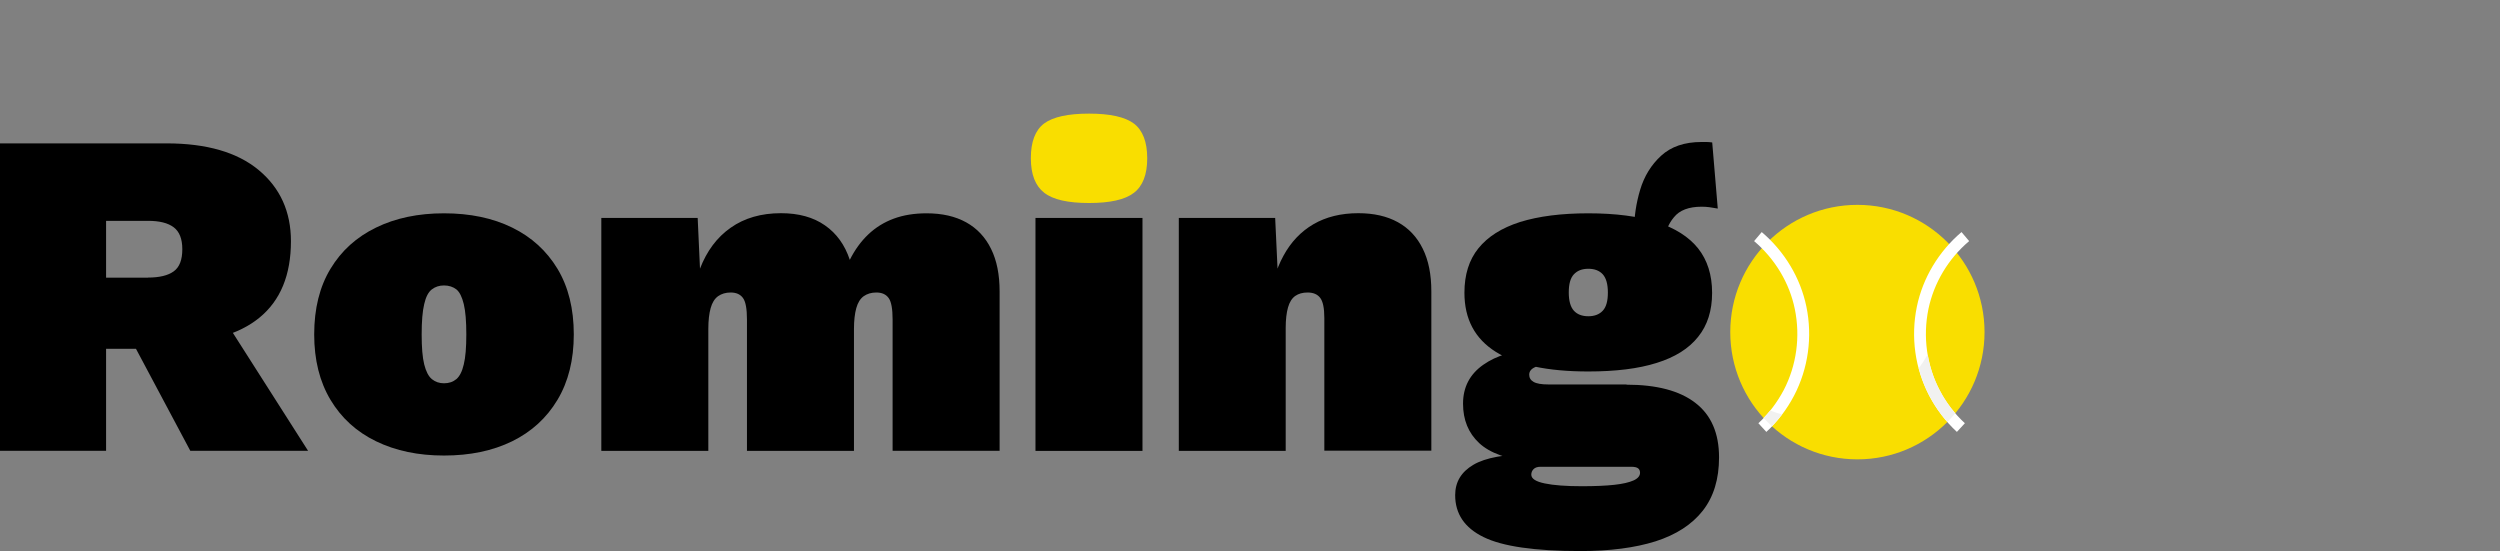 <svg width="4074" height="898" viewBox="0 0 4074 898" fill="none" xmlns="http://www.w3.org/2000/svg">
<rect x="0" y="0" width="4074" height="898" fill="#808080" stroke="none"/>
<g clip-path="url(#clip0)">
<path d="M3026.82 748.564C3141.24 748.564 3234 655.724 3234 541.201C3234 426.678 3141.24 333.838 3026.82 333.838C2912.4 333.838 2819.64 426.678 2819.64 541.201C2819.64 655.724 2912.4 748.564 3026.82 748.564Z" fill="#F9DE00"/>
<path d="M2878.46 703.842L2865.45 689.691C2882.23 674.219 2895.99 655.917 2906.74 635.728C2927.66 595.538 2934.07 548.556 2924.83 503.649C2916.16 461.196 2892.6 421.949 2858.48 392.892L2870.92 378.175C2908.24 409.874 2934.07 453.082 2943.69 499.687C2953.87 549.122 2946.7 600.444 2923.7 644.596C2912.01 666.86 2896.93 686.861 2878.46 703.842Z" fill="white"/>
<path d="M3188.94 703.842C3170.66 686.861 3155.39 666.86 3143.7 644.596C3120.7 600.444 3113.54 549.122 3123.72 499.687C3133.33 453.082 3159.16 409.874 3196.48 378.175L3208.93 392.892C3174.8 421.761 3151.43 461.196 3142.57 503.649C3133.33 548.745 3139.74 595.538 3160.67 635.728C3171.22 656.105 3185.17 674.219 3201.95 689.691L3188.94 703.842Z" fill="white"/>
<path d="M2884.68 668.937C2881.28 673.088 2877.7 677.239 2873.93 681.012C2878.27 685.729 2882.79 690.258 2887.5 694.597C2893.35 688.56 2898.82 682.144 2903.91 675.352C2897.5 673.654 2891.09 671.578 2884.68 668.937Z" fill="#F1F1F0"/>
<path d="M3186.31 673.467C3176.5 661.958 3167.83 649.316 3160.86 635.731C3151.24 617.428 3144.83 597.805 3141.44 577.616C3136.91 585.541 3132.01 593.088 3126.73 600.258C3130.88 615.542 3136.54 630.448 3143.89 644.599C3152 660.26 3161.99 674.6 3173.49 687.807C3177.82 683.09 3182.16 678.373 3186.31 673.467Z" fill="#F1F1F0"/>
<path d="M271.464 233.652C336.691 233.652 386.836 248.181 421.712 277.238C456.587 306.295 474.119 344.976 474.119 393.09C474.119 448.185 456.964 489.696 422.843 517.621C388.721 545.546 338.953 559.32 273.726 559.32L256.194 568.377H172.87V734.607H0V233.652H271.464ZM241.113 452.336C259.776 452.336 273.915 448.94 283.152 442.148C292.578 435.355 297.102 423.279 297.102 406.109C297.102 389.316 292.389 377.429 283.152 370.448C273.726 363.278 259.776 359.882 241.113 359.882H172.87V452.525H241.113V452.336ZM345.739 489.507L502.02 734.607H310.11L193.23 515.168L345.739 489.507Z" fill="black"/>
<path d="M723.529 347.615C765.946 347.615 803.083 355.351 834.566 370.823C866.236 386.295 890.743 408.749 908.464 437.995C926.185 467.429 935.045 503.09 935.045 544.978C935.045 586.488 926.185 621.961 908.464 651.584C890.743 681.207 866.048 703.661 834.566 719.133C802.895 734.605 765.946 742.341 723.529 742.341C681.49 742.341 644.729 734.605 612.87 719.133C581.011 703.661 556.315 681.207 538.594 651.584C520.874 621.961 512.014 586.488 512.014 544.978C512.014 502.902 520.874 467.241 538.594 437.995C556.315 408.56 581.011 386.295 612.87 370.823C644.541 355.351 681.49 347.615 723.529 347.615ZM723.529 465.165C715.989 465.165 709.391 467.241 703.735 471.58C698.08 475.92 693.932 483.845 691.293 495.543C688.465 507.241 687.146 523.657 687.146 544.978C687.146 566.299 688.465 582.526 691.293 593.847C694.121 605.168 698.268 613.281 703.735 617.81C709.391 622.338 715.8 624.602 723.529 624.602C731.635 624.602 738.234 622.338 743.701 617.81C748.979 613.281 753.126 605.357 755.766 593.847C758.593 582.526 759.913 566.111 759.913 544.978C759.913 523.657 758.593 507.241 755.766 495.543C752.938 483.845 748.979 475.92 743.701 471.58C738.234 467.429 731.635 465.165 723.529 465.165Z" fill="black"/>
<path d="M979.909 734.785V355.154H1136.94L1140.71 437.797C1151.84 408.929 1168.43 386.664 1190.86 371.003C1213.1 355.343 1240.44 347.418 1272.68 347.418C1301.52 347.418 1325.46 354.022 1344.31 367.23C1363.35 380.438 1376.74 399.117 1384.84 423.457C1392.95 407.231 1402.94 393.457 1414.82 382.136C1426.69 370.815 1440.64 362.135 1456.48 356.286C1472.31 350.437 1490.22 347.607 1510.02 347.607C1535.28 347.607 1556.77 352.512 1574.49 362.324C1592.21 372.135 1605.78 386.664 1615.02 405.532C1624.45 424.589 1628.97 447.609 1628.97 474.968V734.596H1454.59V520.629C1454.59 503.459 1452.52 491.761 1448.18 485.723C1443.85 479.685 1437.25 476.666 1428.01 476.666C1419.91 476.666 1413.12 478.742 1407.46 482.704C1401.81 486.855 1397.85 493.27 1395.4 502.138C1392.95 511.006 1391.63 522.327 1391.63 535.913V734.785H1217.25V520.629C1217.25 503.459 1215.18 491.761 1210.84 485.723C1206.51 479.685 1199.91 476.666 1190.67 476.666C1182.56 476.666 1175.78 478.742 1170.12 482.704C1164.47 486.855 1160.51 493.27 1158.06 502.138C1155.61 511.006 1154.29 522.327 1154.29 535.913V734.785H979.909Z" fill="black"/>
<path d="M1774.69 330.819C1740.38 330.819 1715.88 325.347 1701.55 314.026C1687.22 302.894 1679.87 284.214 1679.87 257.798C1679.87 231.005 1687.03 212.137 1701.55 201.193C1715.88 190.627 1740.19 185.155 1774.69 185.155C1809 185.155 1833.51 190.627 1847.84 201.382C1862.17 212.326 1869.52 231.194 1869.52 257.987C1869.52 284.214 1862.35 303.082 1847.84 314.215C1833.51 325.347 1809 330.819 1774.69 330.819Z" fill="#F9DE00"/>
<path d="M1861.79 355.155H1687.41V734.786H1861.79V355.155Z" fill="black"/>
<path d="M1920.98 734.785V355.154H2078.02L2085.56 516.101L2068.03 497.044C2071.61 465.722 2079.34 438.929 2091.59 416.665C2103.66 394.4 2120.06 377.23 2140.42 365.343C2160.96 353.456 2185.28 347.418 2213.56 347.418C2238.82 347.418 2260.31 352.324 2278.03 362.135C2295.75 371.947 2309.33 386.475 2318.56 405.344C2327.99 424.401 2332.51 447.42 2332.51 474.779V734.408H2158.14V518.365C2158.14 502.138 2155.87 491.195 2151.35 485.346C2146.83 479.496 2140.04 476.666 2130.8 476.666C2122.7 476.666 2116.1 478.553 2110.63 482.327C2105.35 486.1 2101.39 492.327 2098.94 501.006C2096.49 509.686 2095.17 520.818 2095.17 534.403V734.785H1920.98Z" fill="black"/>
<path d="M2650.54 626.868C2699.56 626.868 2737.07 636.68 2762.71 656.491C2788.54 676.303 2801.36 705.926 2801.36 745.361C2801.36 780.834 2792.5 809.702 2774.78 832.344C2757.06 854.798 2731.42 871.402 2697.86 882.157C2664.31 892.723 2623.4 898.006 2575.33 898.006C2501.05 898.006 2448.45 890.459 2417.54 875.175C2386.62 860.081 2371.35 837.25 2371.35 806.872C2371.35 785.551 2381.15 769.135 2400.95 757.437C2420.74 745.739 2452.98 739.889 2498.03 739.889L2496.53 752.72C2456.56 748.569 2427.91 738.38 2410.37 721.965C2392.84 705.549 2384.17 684.228 2384.17 657.812C2384.17 631.019 2395.1 609.887 2417.16 594.415C2439.22 578.943 2466.36 571.206 2498.6 571.206L2551.01 594.037H2535.93C2519.71 594.037 2508.4 595.358 2501.8 598.188C2495.21 601.018 2492 605.17 2492 610.641C2492 615.736 2494.45 619.698 2499.17 622.34C2504.07 625.17 2511.98 626.491 2523.11 626.491H2650.54V626.868ZM2588.33 347.617C2632.82 347.617 2669.96 352.522 2699.75 361.957C2729.53 371.579 2752.15 385.919 2767.24 404.788C2782.32 423.845 2790.05 447.996 2790.05 477.242C2790.05 506.111 2782.51 530.074 2767.24 548.942C2752.15 567.999 2729.53 582.15 2699.75 591.396C2669.96 600.83 2632.82 605.358 2588.33 605.358C2522.16 605.358 2471.83 594.792 2437.71 573.471C2403.59 552.149 2386.43 520.073 2386.43 477.054C2386.43 447.619 2393.97 423.467 2409.24 404.599C2424.51 385.731 2446.95 371.391 2477.11 361.768C2507.46 352.334 2544.41 347.617 2588.33 347.617ZM2577.78 792.344C2599.08 792.344 2616.61 791.589 2630.56 790.079C2644.51 788.57 2654.88 786.117 2662.04 782.909C2669.21 779.702 2672.6 775.362 2672.6 770.456C2672.6 767.437 2671.66 764.984 2669.58 763.286C2667.51 761.588 2663.74 760.645 2658.27 760.645H2510.48C2505.39 760.645 2501.62 761.965 2499.17 764.418C2496.71 766.871 2495.39 769.89 2495.39 773.475C2495.39 780.079 2502.75 784.796 2517.45 787.815C2531.78 790.834 2551.95 792.344 2577.78 792.344ZM2588.33 437.996C2578.15 437.996 2570.42 441.015 2564.77 447.053C2559.11 453.091 2556.47 462.902 2556.47 476.676C2556.47 490.261 2559.3 500.262 2564.77 506.299C2570.24 512.337 2578.15 515.356 2588.33 515.356C2598.51 515.356 2606.24 512.337 2611.9 506.299C2617.55 500.262 2620.19 490.45 2620.19 476.676C2620.19 463.091 2617.37 453.091 2611.9 447.053C2606.43 441.015 2598.51 437.996 2588.33 437.996ZM2790.23 232.142L2799.28 339.881C2794.19 338.937 2789.48 338.183 2785.33 337.616C2781 337.05 2776.85 336.862 2772.89 336.862C2752.15 336.862 2737.07 342.522 2727.84 354.032C2718.41 365.353 2713.89 377.429 2713.89 390.07L2662.99 374.976C2662.99 353.277 2666.19 331.39 2672.79 309.314C2679.39 287.238 2690.7 268.747 2706.91 253.841C2723.12 238.935 2744.99 231.388 2772.89 231.388C2775.34 231.388 2778.17 231.388 2781.19 231.388C2784.01 231.388 2787.03 231.765 2790.23 232.142Z" fill="black"/>
</g>
<defs>
<clipPath id="clip0">
<rect width="4074" height="898" fill="white"/>
</clipPath>
</defs>
</svg>